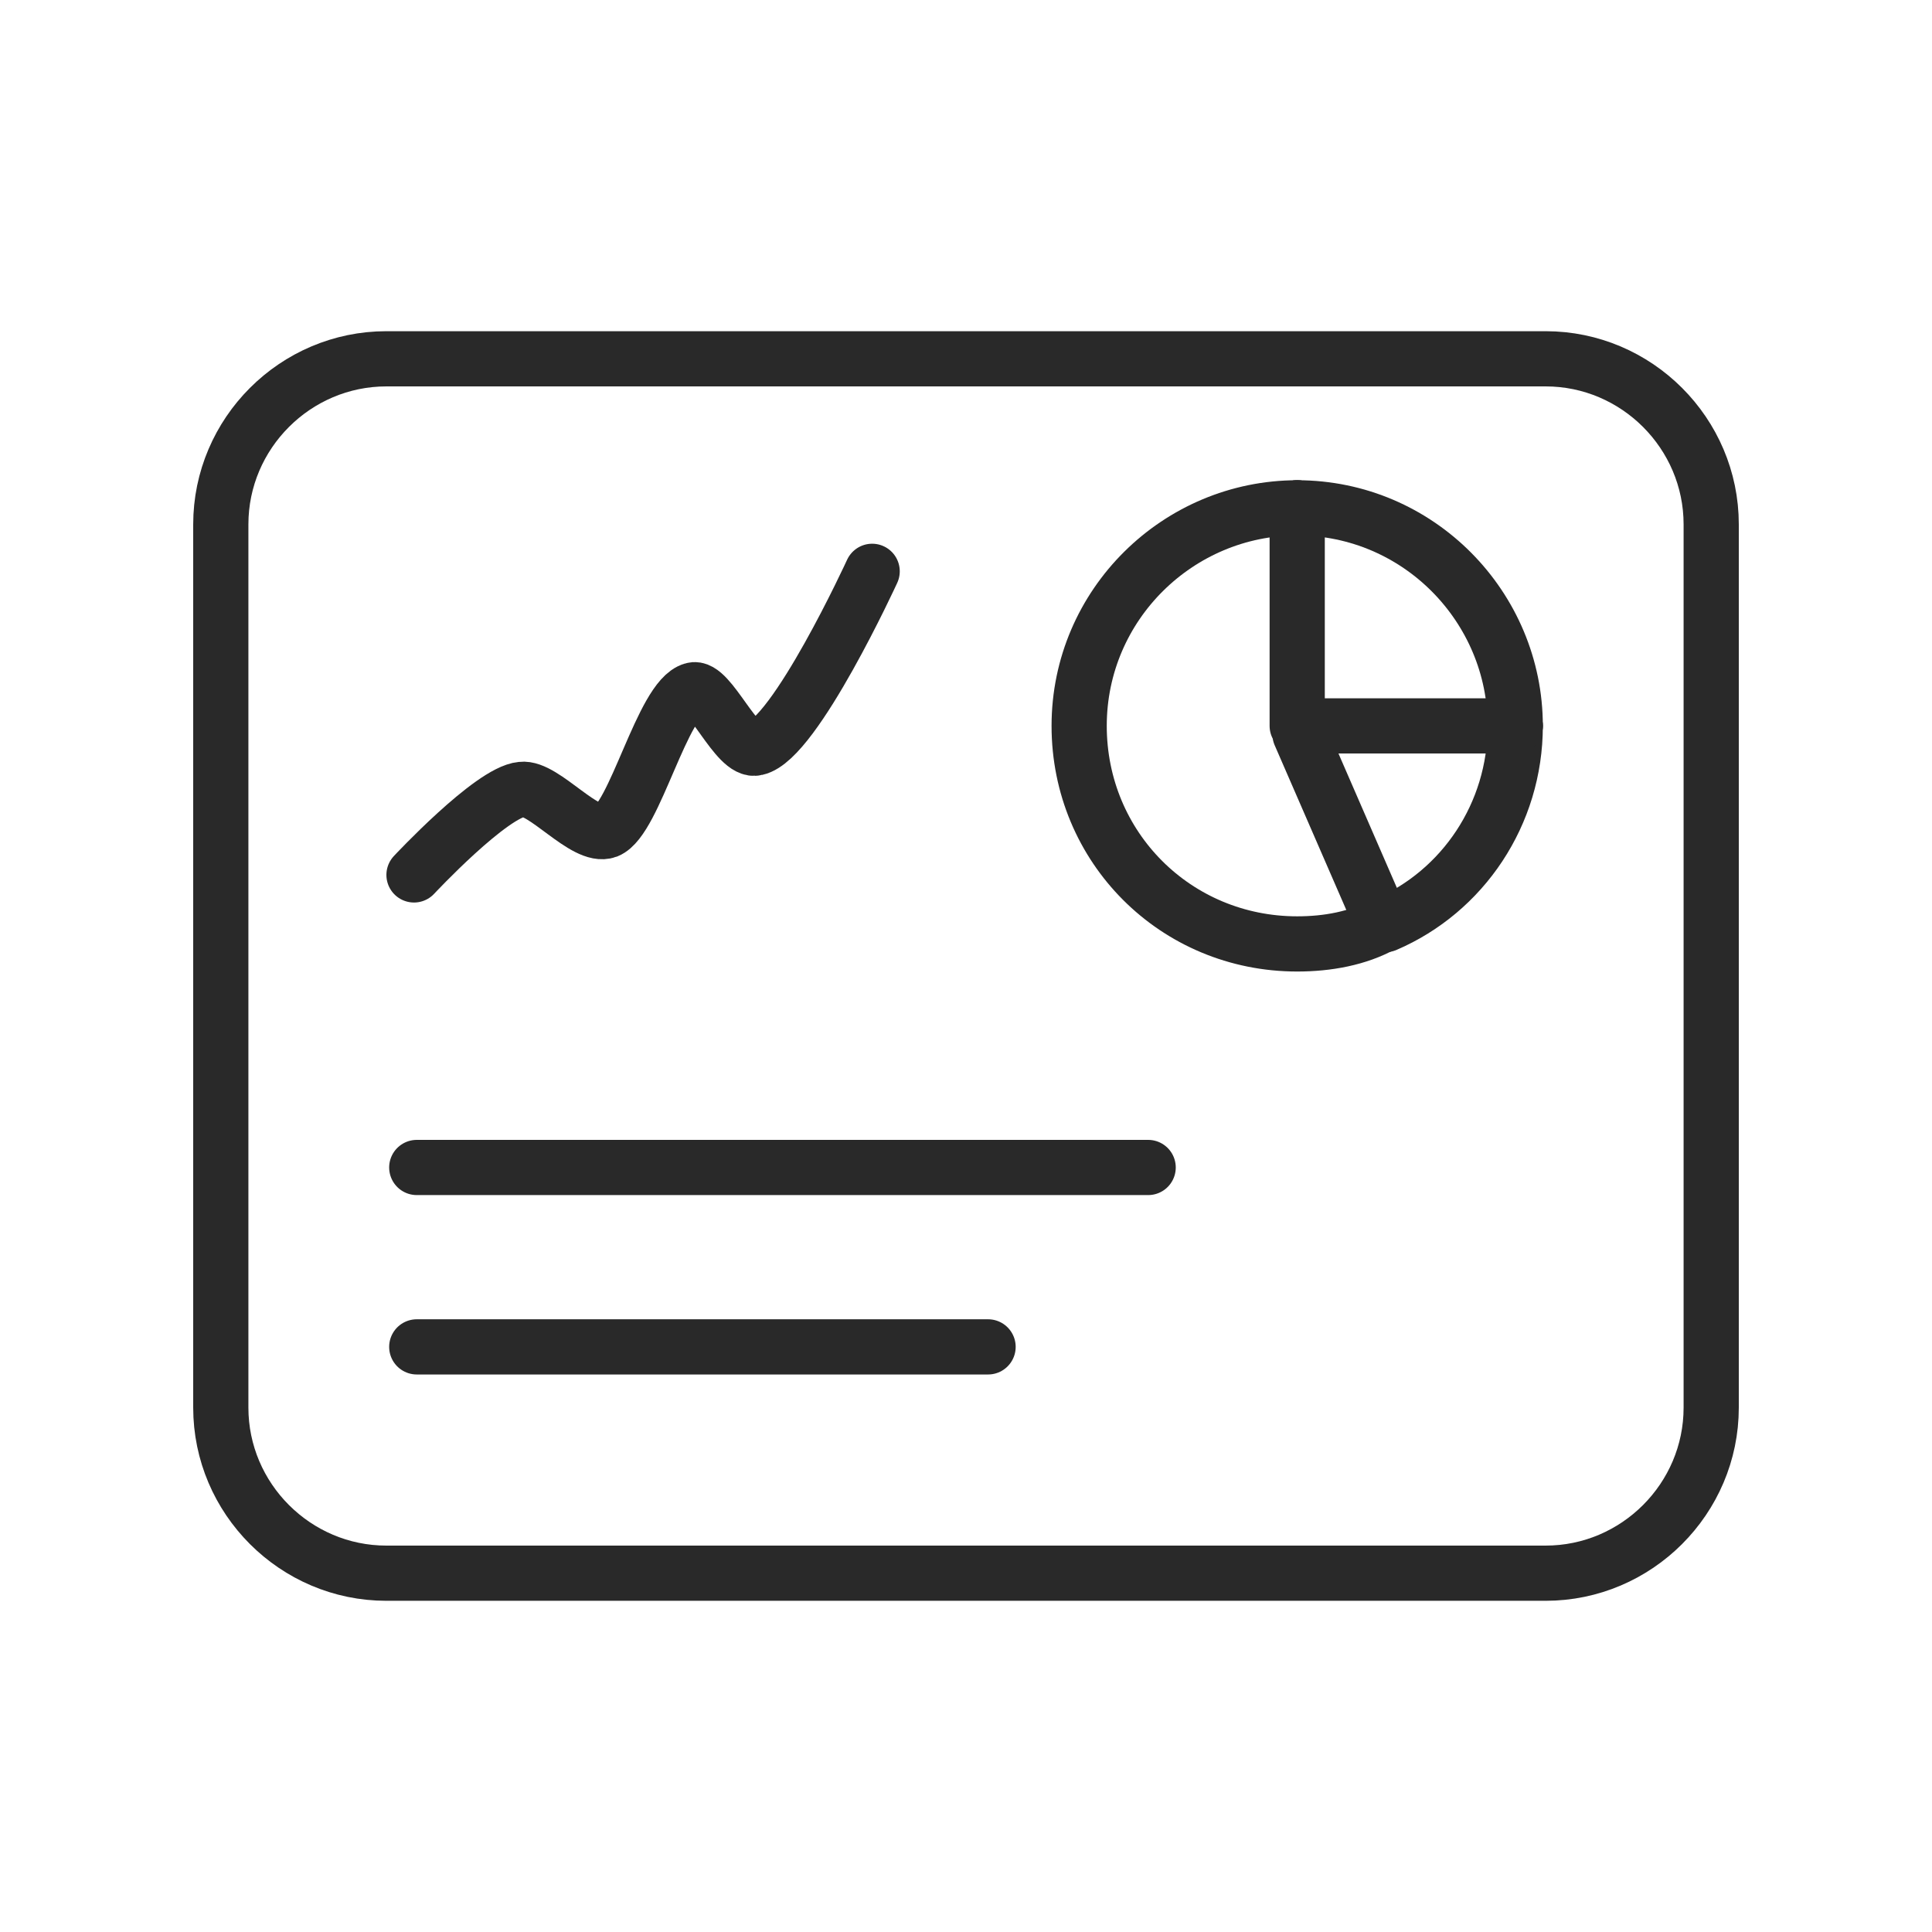 <?xml version="1.0" encoding="utf-8"?>
<!-- Generator: Adobe Illustrator 25.2.3, SVG Export Plug-In . SVG Version: 6.00 Build 0)  -->
<svg version="1.1" id="Layer_1" xmlns="http://www.w3.org/2000/svg" xmlns:xlink="http://www.w3.org/1999/xlink" x="0px" y="0px"
	 viewBox="0 0 70 70" style="enable-background:new 0 0 70 70;" xml:space="preserve">
<style type="text/css">
	.st0{fill:none;stroke:#292929;stroke-width:2;stroke-linecap:round;stroke-linejoin:round;}
	.st1{fill:none;stroke:#292929;stroke-width:2;stroke-linecap:round;stroke-linejoin:round;stroke-miterlimit:10;}
</style>
<g>
	<path class="st0" d="M14,13h42c3.3,0,6,2.7,6,6v32c0,3.3-2.7,6-6,6H14c-3.3,0-6-2.7-6-6V19C8,15.7,10.7,13,14,13z"/>
</g>
<path class="st1" d="M15,31.7c0,0,2.8-3,3.9-3.1c0.8-0.1,2.3,1.8,3.1,1.5c1-0.4,2-4.8,3.1-5.1c0.6-0.2,1.6,2.3,2.3,2.1
	c1.4-0.3,4.2-6.4,4.2-6.4"/>
<g>
	<path class="st1" d="M15.1,42.3h26.5"/>
	<path class="st1" d="M15.1,48.8h20.7"/>
</g>
<g>
	<path class="st1" d="M54.9,26.3c0-4.3-3.5-7.9-7.9-7.9"/>
	<path class="st1" d="M54.9,26.3c0,3.2-1.9,6-4.7,7.2"/>
	<path class="st1" d="M47,18.4c-4.3,0-7.9,3.5-7.9,7.9s3.5,7.9,7.9,7.9c1.1,0,2.2-0.2,3.1-0.7"/>
	<path class="st1" d="M54.9,26.3H47l0-7.9v7.5c0,0.2,0.1,0.5,0.1,0.7l3,6.9"/>
</g>
</svg>
